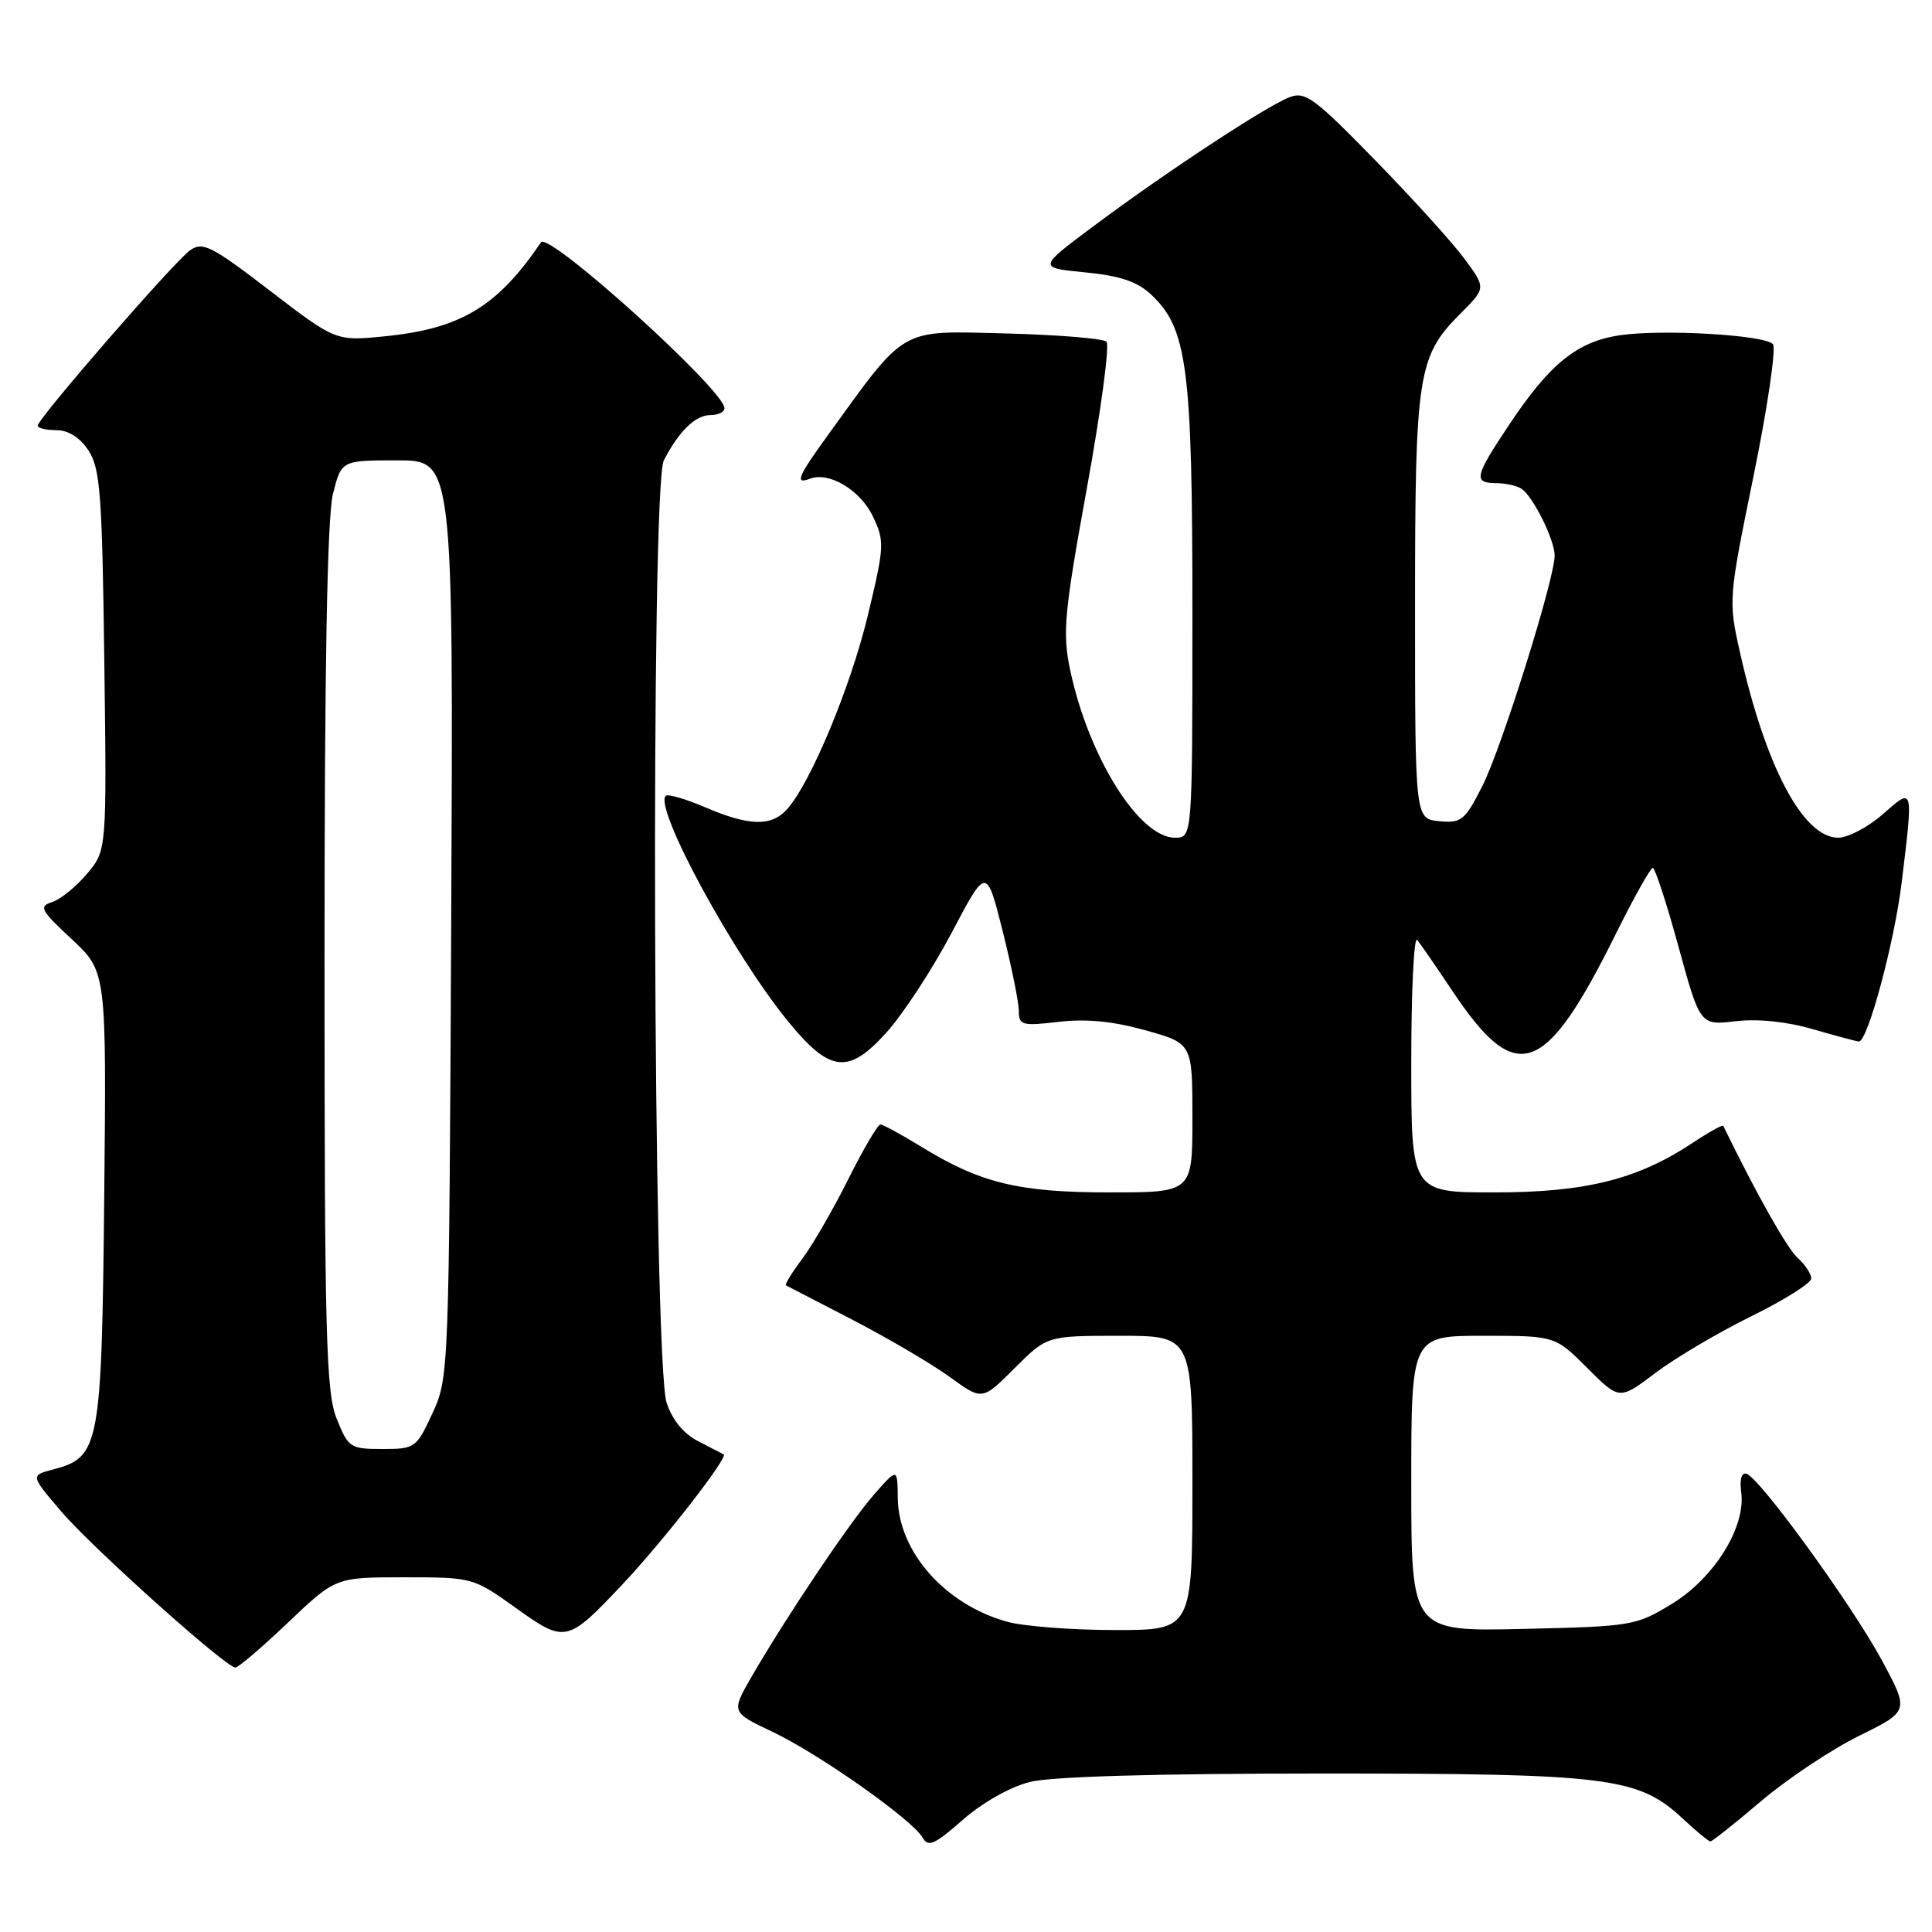 <?xml version="1.0" encoding="UTF-8" standalone="no"?>
<!DOCTYPE svg PUBLIC "-//W3C//DTD SVG 1.1//EN" "http://www.w3.org/Graphics/SVG/1.1/DTD/svg11.dtd" >
<svg xmlns="http://www.w3.org/2000/svg" xmlns:xlink="http://www.w3.org/1999/xlink" version="1.1" viewBox="0 0 256 256">
 <g >
 <path fill="currentColor"
d=" M 136.45 236.12 C 139.29 235.40 153.26 235.00 175.26 235.00 C 213.28 235.00 217.09 235.48 223.01 241.01 C 224.77 242.65 226.40 244.00 226.64 244.00 C 226.87 244.00 229.91 241.59 233.39 238.63 C 236.87 235.68 242.70 231.80 246.35 230.00 C 252.99 226.73 252.99 226.73 249.34 219.97 C 245.38 212.64 233.17 195.81 231.42 195.28 C 230.77 195.08 230.49 196.05 230.72 197.72 C 231.35 202.32 227.17 209.06 221.58 212.49 C 216.79 215.42 216.29 215.51 201.83 215.84 C 187.00 216.18 187.00 216.18 187.00 196.59 C 187.00 177.00 187.00 177.00 196.53 177.00 C 206.05 177.00 206.05 177.00 210.32 181.26 C 214.58 185.53 214.58 185.53 219.35 181.92 C 221.97 179.94 227.69 176.56 232.06 174.41 C 236.43 172.26 240.00 170.01 240.00 169.41 C 240.00 168.80 239.19 167.57 238.19 166.67 C 236.79 165.40 232.76 158.26 228.34 149.18 C 228.25 149.00 226.43 150.01 224.28 151.44 C 216.95 156.29 210.09 158.00 198.02 158.00 C 187.00 158.00 187.00 158.00 187.00 140.80 C 187.00 131.34 187.35 124.03 187.78 124.55 C 188.22 125.07 190.33 128.13 192.48 131.35 C 200.95 144.03 204.71 142.70 214.15 123.66 C 216.51 118.90 218.70 115.00 219.00 115.00 C 219.30 115.00 220.84 119.70 222.41 125.44 C 225.27 135.87 225.27 135.87 229.97 135.32 C 232.92 134.97 236.74 135.36 240.24 136.38 C 243.30 137.27 246.04 138.00 246.32 138.00 C 247.48 138.00 251.00 124.93 251.97 117.03 C 253.54 104.09 253.59 104.27 249.47 107.90 C 247.52 109.60 244.87 111.00 243.58 111.00 C 238.93 111.00 233.96 101.64 230.55 86.42 C 229.01 79.57 229.03 79.32 232.37 63.00 C 234.22 53.92 235.37 46.10 234.92 45.60 C 233.80 44.37 220.20 43.59 214.59 44.43 C 208.98 45.28 205.38 48.18 200.05 56.16 C 195.37 63.17 195.18 63.99 198.25 64.02 C 199.49 64.02 201.00 64.36 201.61 64.77 C 203.14 65.78 206.00 71.53 206.00 73.61 C 206.00 76.71 198.97 99.13 196.41 104.17 C 194.11 108.72 193.64 109.09 190.70 108.81 C 187.50 108.50 187.50 108.50 187.50 80.50 C 187.50 49.48 187.85 47.21 193.55 41.52 C 196.90 38.16 196.90 38.16 194.08 34.33 C 192.53 32.22 187.20 26.33 182.23 21.24 C 174.15 12.96 172.95 12.07 170.85 12.89 C 167.75 14.09 154.46 22.83 145.03 29.87 C 137.50 35.48 137.50 35.48 143.78 36.09 C 148.42 36.54 150.70 37.31 152.54 39.04 C 157.33 43.54 158.00 48.69 158.00 81.18 C 158.00 111.00 158.00 111.00 155.69 111.00 C 150.92 111.00 144.20 100.22 141.79 88.72 C 140.77 83.87 141.01 81.25 144.02 64.67 C 145.88 54.44 147.05 45.71 146.62 45.28 C 146.19 44.85 140.14 44.36 133.17 44.18 C 119.05 43.83 120.18 43.18 109.72 57.63 C 105.70 63.18 105.27 64.22 107.33 63.43 C 109.85 62.46 114.01 64.95 115.66 68.42 C 117.23 71.71 117.20 72.36 114.98 81.60 C 112.68 91.12 107.40 103.78 104.27 107.25 C 102.21 109.54 99.24 109.46 93.44 106.97 C 90.84 105.86 88.49 105.18 88.21 105.45 C 86.63 107.04 97.20 126.53 104.46 135.38 C 109.98 142.13 112.42 142.40 117.45 136.82 C 119.68 134.35 123.57 128.39 126.11 123.58 C 130.71 114.84 130.71 114.84 132.86 123.38 C 134.04 128.08 135.00 132.85 135.00 133.97 C 135.00 135.85 135.43 135.97 140.28 135.40 C 143.93 134.97 147.50 135.32 151.78 136.52 C 158.00 138.26 158.00 138.26 158.00 148.13 C 158.00 158.00 158.00 158.00 147.03 158.00 C 134.96 158.00 129.91 156.77 122.03 151.92 C 119.42 150.32 117.00 149.00 116.65 149.00 C 116.31 149.00 114.40 152.26 112.40 156.25 C 110.41 160.24 107.66 164.99 106.29 166.82 C 104.92 168.64 103.96 170.21 104.15 170.32 C 104.34 170.42 108.33 172.48 113.00 174.90 C 117.67 177.32 123.45 180.72 125.83 182.44 C 130.15 185.59 130.15 185.59 134.44 181.29 C 138.74 177.00 138.74 177.00 148.37 177.00 C 158.00 177.00 158.00 177.00 158.00 196.50 C 158.00 216.00 158.00 216.00 147.75 215.99 C 142.11 215.99 135.70 215.50 133.50 214.90 C 125.26 212.64 119.04 205.63 118.96 198.50 C 118.92 194.50 118.92 194.50 115.84 198.00 C 112.61 201.68 104.18 214.23 99.58 222.19 C 96.88 226.88 96.88 226.88 102.35 229.47 C 108.52 232.39 120.94 241.15 122.26 243.51 C 122.99 244.80 123.86 244.41 127.57 241.14 C 130.17 238.86 133.86 236.77 136.45 236.12 Z  M 38.16 215.00 C 44.47 209.00 44.47 209.00 53.57 209.00 C 62.61 209.00 62.71 209.03 68.32 213.04 C 74.91 217.77 75.16 217.71 82.57 209.84 C 87.95 204.12 96.53 193.09 95.89 192.72 C 95.68 192.60 94.15 191.81 92.50 190.96 C 90.59 189.99 89.07 188.14 88.33 185.87 C 86.53 180.42 86.19 64.41 87.96 61.00 C 89.99 57.09 92.15 55.00 94.15 55.00 C 95.17 55.00 96.00 54.59 96.00 54.10 C 96.00 51.70 72.69 30.63 71.68 32.11 C 65.92 40.62 61.05 43.56 51.00 44.56 C 44.50 45.21 44.50 45.21 35.78 38.53 C 28.00 32.56 26.86 31.98 25.18 33.17 C 23.08 34.66 5.00 55.47 5.00 56.40 C 5.00 56.73 6.11 57.00 7.48 57.00 C 9.06 57.00 10.59 57.97 11.73 59.70 C 13.28 62.07 13.54 65.51 13.82 87.54 C 14.15 112.67 14.15 112.67 11.53 115.78 C 10.09 117.49 8.01 119.18 6.91 119.53 C 5.10 120.10 5.37 120.60 9.51 124.45 C 14.11 128.74 14.11 128.74 13.81 158.67 C 13.47 191.76 13.21 193.10 7.01 194.72 C 4.03 195.50 4.03 195.50 8.17 200.34 C 12.24 205.10 29.85 220.88 31.18 220.96 C 31.55 220.98 34.70 218.30 38.16 215.00 Z  M 44.61 187.98 C 43.20 184.45 43.00 177.00 43.00 126.92 C 43.00 88.18 43.36 68.46 44.12 65.44 C 45.24 61.00 45.24 61.00 52.66 61.00 C 60.07 61.00 60.07 61.00 59.79 121.75 C 59.50 181.88 59.48 182.55 57.31 187.25 C 55.17 191.88 55.00 192.00 50.66 192.00 C 46.41 192.00 46.15 191.83 44.61 187.98 Z "/>
</g>
</svg>